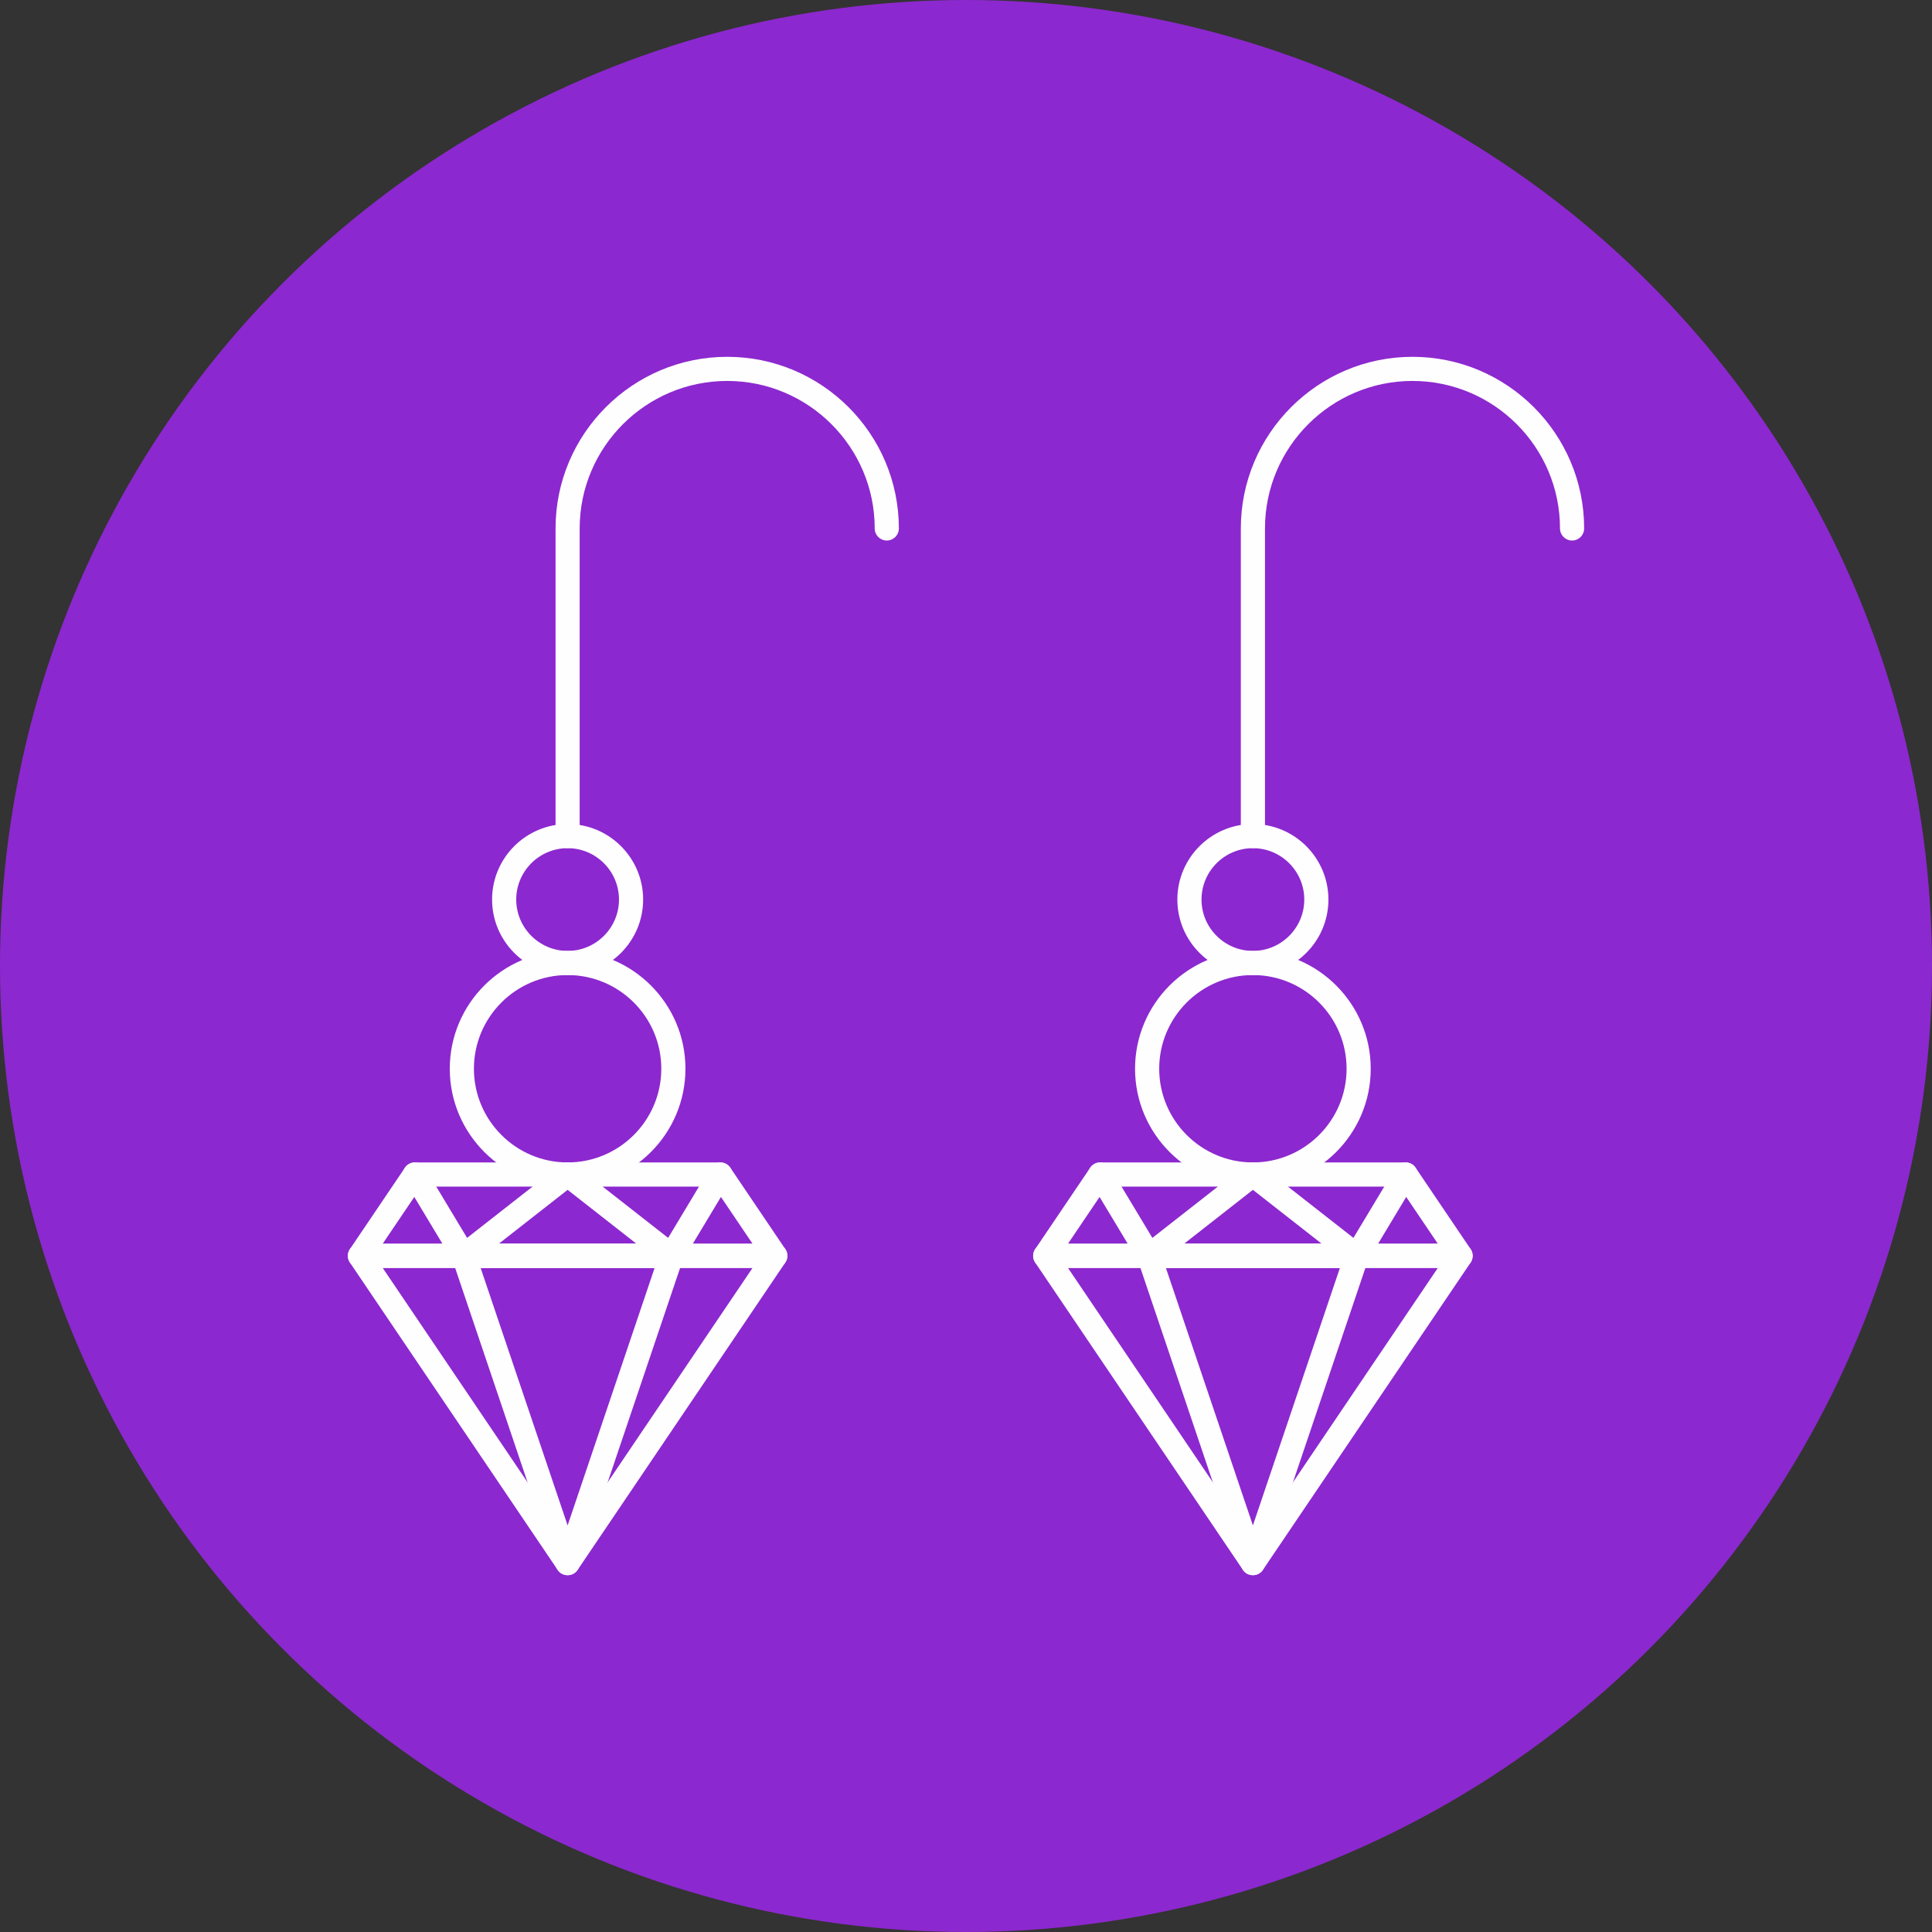 <svg clip-rule="evenodd" fill-rule="evenodd" height="512" image-rendering="optimizeQuality" shape-rendering="geometricPrecision" text-rendering="geometricPrecision" viewBox="0 0 800 800" width="512" xmlns="http://www.w3.org/2000/svg" xmlns:xodm="http://www.corel.com/coreldraw/odm/2003"><rect x="0" y="0" width="800" height="800" fill="#333333" stroke="none"/><g id="Layer_x0020_1"><circle cx="400" cy="400" fill="#8c28cf" r="400"/><g id="_445054184"><g><g><g id="_445053272"><path d="m235.04 652.25c-1.66 0-3.22-.82-4.14-2.2l-86-127.24c-1.04-1.53-1.14-3.51-.27-5.15.87-1.63 2.56-2.65 4.41-2.65h171.99c1.85 0 3.55 1.02 4.42 2.65.87 1.64.76 3.61-.28 5.15l-85.99 127.25c-.93 1.37-2.48 2.19-4.14 2.19zm-76.58-127.24 76.58 113.32 76.58-113.32z" fill="#fefefe"/></g><g id="_445054424"><path d="m321.03 525.01h-171.99c-1.85 0-3.54-1.02-4.41-2.66-.87-1.63-.77-3.61.27-5.14l22.76-33.67c.93-1.38 2.48-2.2 4.14-2.2h126.48c1.66 0 3.21.82 4.14 2.2l22.75 33.67c1.04 1.53 1.15 3.51.28 5.14-.87 1.64-2.57 2.66-4.42 2.66zm-162.57-10h153.16l-16-23.67h-121.17z" fill="#fefefe"/></g><g id="_445054448"><path d="m235.04 652.25c-2.15 0-4.05-1.36-4.74-3.39l-42.99-127.25c-.52-1.53-.27-3.21.67-4.52s2.45-2.08 4.06-2.08h85.99c1.62 0 3.13.77 4.07 2.08s1.19 2.99.67 4.52l-43 127.25c-.68 2.03-2.59 3.39-4.73 3.39zm-36.03-127.24 36.03 106.63 36.03-106.63z" fill="#fefefe"/></g><g id="_445053920"><path d="m278.03 525.01h-85.99c-2.13 0-4.03-1.36-4.72-3.37-.7-2.02-.04-4.25 1.64-5.57l42.99-33.67c1.82-1.42 4.36-1.42 6.17 0l43 33.67c1.67 1.32 2.33 3.55 1.64 5.57-.7 2.01-2.59 3.37-4.73 3.37zm-71.5-10h57.01l-28.5-22.32z" fill="#fefefe"/></g><g id="_445053872"><path d="m278.03 525.01c-.88 0-1.77-.23-2.57-.72-2.37-1.42-3.13-4.49-1.71-6.86l20.24-33.67c1.42-2.37 4.5-3.13 6.86-1.71 2.37 1.42 3.13 4.5 1.71 6.86l-20.24 33.67c-.94 1.56-2.6 2.43-4.29 2.43zm-85.98 0c-1.7 0-3.35-.87-4.29-2.43l-20.25-33.67c-1.42-2.36-.66-5.44 1.71-6.86 2.36-1.42 5.44-.66 6.86 1.71l20.25 33.67c1.42 2.37.65 5.44-1.71 6.86-.81.49-1.7.72-2.57.72z" fill="#fefefe"/></g></g><g><g id="_445054232"><path d="m235.04 351.21c-2.77 0-5-2.24-5-5v-127.39c0-39.19 31.88-71.07 71.08-71.07 39.19 0 71.08 31.88 71.08 71.07 0 2.77-2.24 5-5 5-2.77 0-5-2.23-5-5 0-33.68-27.4-61.08-61.08-61.08s-61.09 27.4-61.09 61.08v127.39c0 2.76-2.23 5-4.99 5z" fill="#fefefe"/></g><g id="_445054952"><path d="m235.04 403.75c-17.25 0-31.28-14.03-31.28-31.27s14.03-31.27 31.28-31.27c17.24 0 31.27 14.03 31.27 31.27s-14.03 31.27-31.27 31.27zm0-52.54c-11.73 0-21.28 9.54-21.28 21.27s9.55 21.27 21.28 21.27c11.72 0 21.27-9.54 21.27-21.27s-9.55-21.27-21.27-21.27z" fill="#fefefe"/></g><g id="_445055144"><path d="m235.04 491.34c-26.91 0-48.8-21.89-48.8-48.8 0-26.9 21.89-48.79 48.8-48.79 26.9 0 48.79 21.89 48.79 48.79 0 26.91-21.89 48.8-48.79 48.8zm0-87.59c-21.4 0-38.8 17.4-38.8 38.79 0 21.4 17.41 38.8 38.8 38.8s38.79-17.4 38.79-38.8c0-21.39-17.4-38.79-38.79-38.79z" fill="#fefefe"/></g></g><g><g id="_445053968"><path d="m518.8 652.25c-1.66 0-3.21-.82-4.14-2.2l-86-127.24c-1.04-1.54-1.14-3.51-.27-5.15.87-1.63 2.56-2.65 4.41-2.65h171.99c1.85 0 3.55 1.02 4.42 2.65.86 1.64.76 3.61-.27 5.15l-86 127.25c-.93 1.37-2.48 2.19-4.14 2.19zm-76.58-127.24 76.58 113.32 76.58-113.32z" fill="#fefefe"/></g><g id="_445054856"><path d="m604.79 525.01h-171.99c-1.85 0-3.54-1.02-4.41-2.66-.87-1.63-.76-3.61.27-5.14l22.76-33.67c.93-1.38 2.48-2.2 4.14-2.2h126.48c1.66 0 3.21.82 4.14 2.2l22.76 33.67c1.03 1.53 1.14 3.51.27 5.14-.87 1.64-2.57 2.66-4.42 2.66zm-162.57-10h153.16l-16-23.67h-121.17z" fill="#fefefe"/></g><g id="_445055024"><path d="m518.8 652.25c-2.15 0-4.05-1.36-4.74-3.39l-42.99-127.25c-.52-1.53-.27-3.21.67-4.52s2.45-2.08 4.06-2.08h86c1.61 0 3.12.77 4.06 2.08s1.19 2.99.67 4.52l-42.99 127.25c-.69 2.03-2.6 3.39-4.74 3.39zm-36.03-127.24 36.03 106.63 36.03-106.63z" fill="#fefefe"/></g><g id="_445055288"><path d="m561.79 525.01h-85.99c-2.13 0-4.03-1.36-4.72-3.37-.7-2.02-.04-4.25 1.64-5.57l43-33.67c1.81-1.42 4.35-1.42 6.16 0l43 33.67c1.68 1.32 2.34 3.55 1.64 5.57-.69 2.01-2.59 3.37-4.73 3.37zm-71.49-10h57l-28.5-22.32z" fill="#fefefe"/></g><g id="_445054760"><path d="m561.79 525.01c-.88 0-1.77-.23-2.57-.72-2.37-1.42-3.13-4.49-1.71-6.86l20.24-33.67c1.42-2.37 4.5-3.13 6.86-1.71 2.37 1.42 3.13 4.5 1.71 6.86l-20.24 33.67c-.94 1.56-2.59 2.43-4.29 2.43zm-85.98 0c-1.7 0-3.36-.87-4.29-2.43l-20.25-33.67c-1.42-2.36-.66-5.44 1.71-6.86s5.44-.66 6.86 1.71l20.25 33.67c1.42 2.37.65 5.44-1.71 6.86-.81.49-1.7.72-2.57.72z" fill="#fefefe"/></g></g><g><g id="_445055192"><path d="m518.8 351.21c-2.76 0-5-2.24-5-5v-127.39c0-39.19 31.88-71.07 71.08-71.07 39.19 0 71.08 31.88 71.08 71.07 0 2.77-2.24 5-5 5s-5-2.23-5-5c0-33.68-27.4-61.08-61.08-61.08s-61.08 27.4-61.08 61.08v127.39c0 2.76-2.24 5-5 5z" fill="#fefefe"/></g><g id="_445054664"><path d="m518.8 403.75c-17.25 0-31.28-14.03-31.28-31.27s14.03-31.27 31.28-31.27c17.24 0 31.27 14.03 31.27 31.27s-14.03 31.27-31.27 31.27zm0-52.54c-11.73 0-21.28 9.54-21.28 21.27s9.55 21.27 21.28 21.27 21.27-9.54 21.27-21.27-9.54-21.27-21.27-21.27z" fill="#fefefe"/></g><g id="_445054784"><path d="m518.8 491.34c-26.91 0-48.8-21.89-48.8-48.8 0-26.9 21.89-48.79 48.8-48.79 26.9 0 48.79 21.89 48.79 48.79 0 26.91-21.89 48.8-48.79 48.8zm0-87.59c-21.4 0-38.8 17.4-38.8 38.79 0 21.4 17.4 38.8 38.8 38.8 21.39 0 38.79-17.4 38.79-38.8 0-21.39-17.4-38.79-38.79-38.79z" fill="#fefefe"/></g></g></g></g></g></svg>